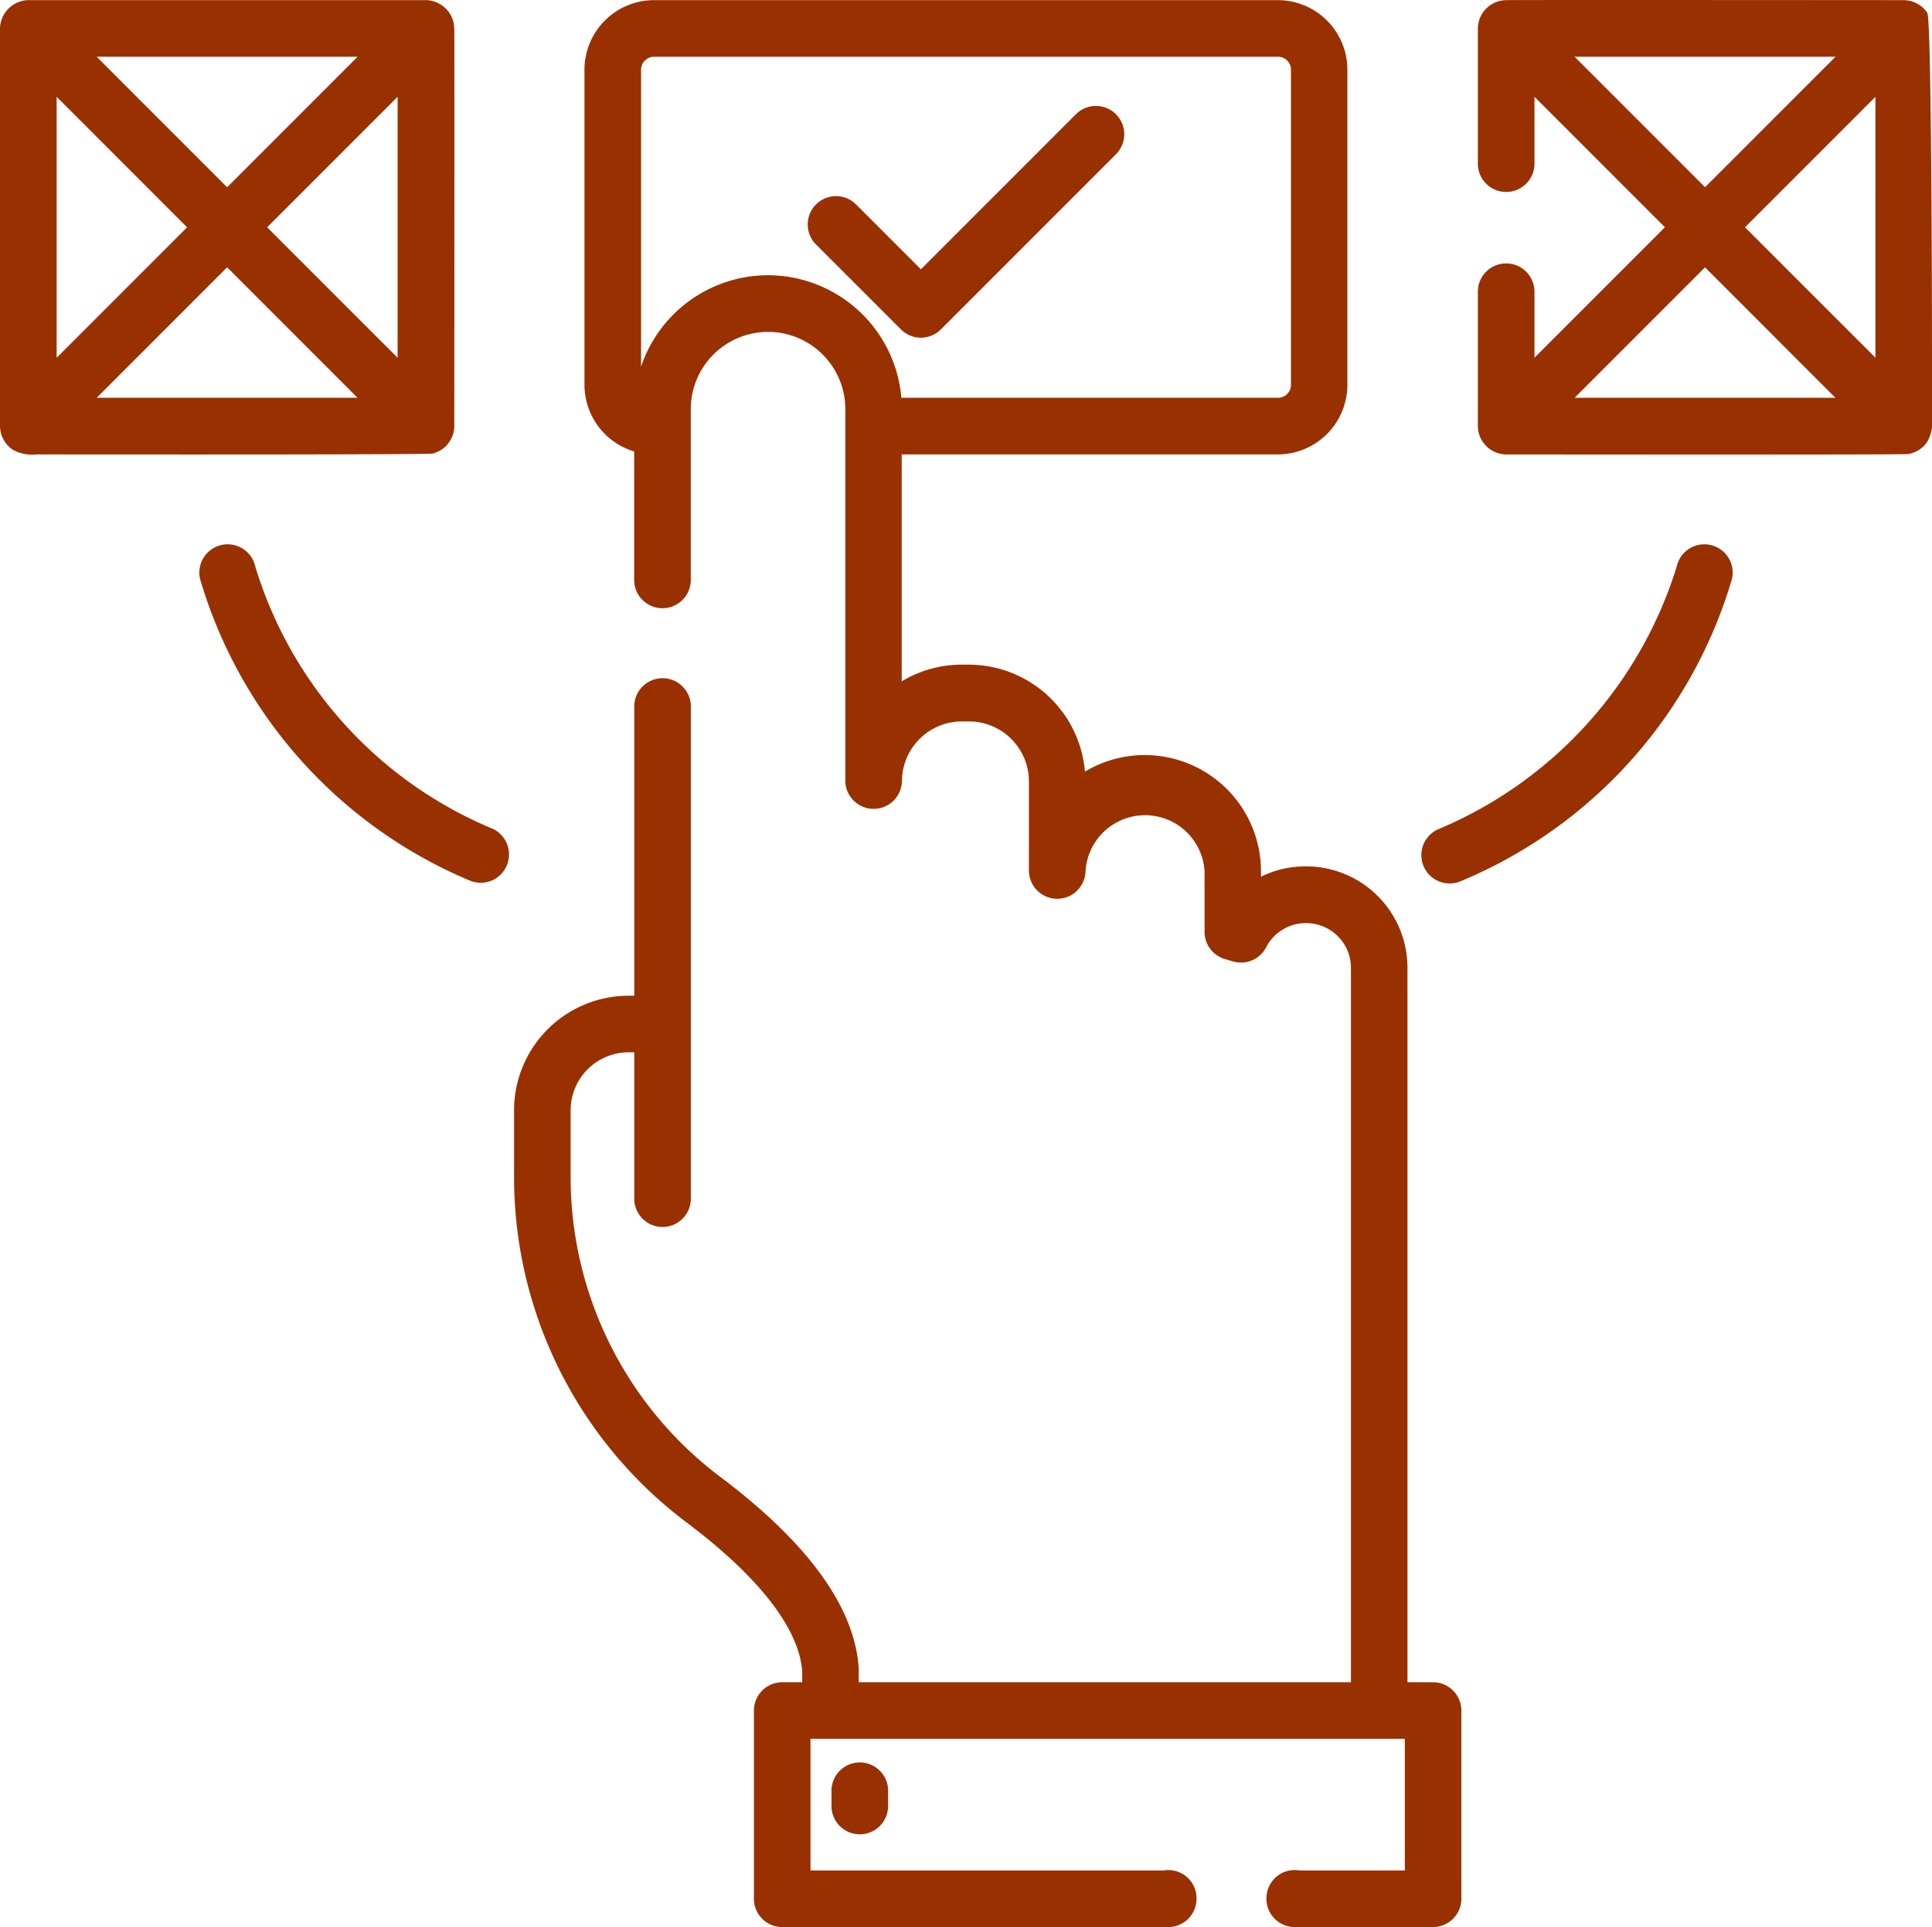 <svg xmlns="http://www.w3.org/2000/svg" width="81" height="80.777" viewBox="0 0 81 80.777">
  <g id="order" transform="translate(0 -0.706)">
    <path id="Path_195" data-name="Path 195" d="M192.009,9.976V23.184a1.73,1.73,0,0,1-1.73,1.73H164.118a1.73,1.73,0,0,1-1.73-1.73V9.976a1.73,1.73,0,0,1,1.73-1.73H190.28A1.729,1.729,0,0,1,192.009,9.976Z" transform="translate(-136.697 -6.347)" fill="none"/>
    <path id="Path_196" data-name="Path 196" d="M176.014,71.374v.586h-11.9a1.73,1.73,0,0,1-1.73-1.73V68.365a7.142,7.142,0,0,1,1.479-2.147,7.065,7.065,0,0,1,5.007-2.085A7.239,7.239,0,0,1,176.014,71.374Z" transform="translate(-136.697 -53.392)" fill="none"/>
    <g id="Group_18" data-name="Group 18" transform="translate(1.189 1.899)">
      <rect id="Rectangle_72" data-name="Rectangle 72" width="16.668" height="16.668" fill="none"/>
      <rect id="Rectangle_73" data-name="Rectangle 73" width="16.668" height="16.668" transform="translate(61.957)" fill="none"/>
    </g>
    <path id="Path_197" data-name="Path 197" d="M178.79,109.291v-.311a3.06,3.06,0,0,0-3.059-3.059h-.02a3.059,3.059,0,0,0-2.717,1.654l-.342-.1v-2.537a3.682,3.682,0,0,0-7.364,0v-3.772a3.7,3.7,0,0,0-3.7-3.7h-.3a3.7,3.7,0,0,0-3.7,3.7v-15.6a4.426,4.426,0,1,0-8.852,0V111.34h-1.427a3.614,3.614,0,0,0-3.613,3.613v2.794a16.845,16.845,0,0,0,6.7,13.488c2.7,2.023,5.222,4.592,5.384,7.2v4.2H178.79V109.291Z" transform="translate(-120.968 -67.709)" fill="none"/>
    <path id="Path_198" data-name="Path 198" d="M341.518,241.152v33.341h-2.875V240.842a3.057,3.057,0,0,0-1.632-2.707,3.045,3.045,0,0,1,1.426-.352h.02a3.059,3.059,0,0,1,3.059,3.059v.311Z" transform="translate(-283.694 -199.57)" fill="none"/>
    <rect id="Rectangle_74" data-name="Rectangle 74" width="27.291" height="7.889" transform="translate(32.794 72.408)" fill="none"/>
    <rect id="Rectangle_75" data-name="Rectangle 75" width="27.291" height="2.733" transform="translate(32.794 77.563)" fill="none"/>
    <path id="Path_199" data-name="Path 199" d="M.53,19.583a1.673,1.673,0,0,0,1.007.2c.4,0,16.382.02,16.609-.037a1.2,1.2,0,0,0,.9-1.156c0-.062.011-15.956,0-16.647A1.212,1.212,0,0,0,17.79.742c-.271,0-15.693,0-16.515,0A1.215,1.215,0,0,0,0,1.934C0,2.128,0,18.51,0,18.578A1.212,1.212,0,0,0,.53,19.583Zm10.67-9.32L16.67,4.793V15.732Zm3.791,7.147H4.053L9.522,11.94ZM9.522,8.585,4.053,3.115H14.992ZM7.844,10.263,2.375,15.732V4.793Z" transform="translate(0 -0.03)" fill="#993000"/>
    <path id="Path_200" data-name="Path 200" d="M410.486,19.225a1.689,1.689,0,0,0,.2-1.018c0-.411.014-16.647-.2-16.967a1.212,1.212,0,0,0-1-.528c-.072,0-16.033-.013-16.65,0A1.2,1.2,0,0,0,391.645,1.9V7.6a1.187,1.187,0,0,0,2.373,0V4.763l5.469,5.469L394.018,15.7V12.9a1.187,1.187,0,0,0-2.373,0v5.667a1.2,1.2,0,0,0,1.189,1.187c.055,0,16.638.019,16.85-.016A1.2,1.2,0,0,0,410.486,19.225Zm-7.642-8.992,5.469-5.469V15.7ZM395.7,3.085h10.939l-5.469,5.469ZM406.634,17.38H395.7l5.469-5.469Z" transform="translate(-329.685)" fill="#993000"/>
    <path id="Path_201" data-name="Path 201" d="M218.8,38.489a1.182,1.182,0,0,0,.839-.348l7.341-7.341a1.186,1.186,0,0,0-1.678-1.678l-6.5,6.5-2.719-2.719a1.186,1.186,0,0,0-1.678,1.678l3.558,3.558A1.183,1.183,0,0,0,218.8,38.489Z" transform="translate(-180.193 -23.628)" fill="#993000"/>
    <path id="Path_202" data-name="Path 202" d="M389,144.953a1.186,1.186,0,0,0-1.422.89,17.554,17.554,0,0,1-9.964,11.007,1.187,1.187,0,1,0,.953,2.173,19.744,19.744,0,0,0,11.324-12.648A1.186,1.186,0,0,0,389,144.953Z" transform="translate(-317.278 -121.401)" fill="#993000"/>
    <path id="Path_203" data-name="Path 203" d="M65.129,156.851a17.36,17.36,0,0,1-9.965-11.009,1.186,1.186,0,0,0-2.312.534,19.744,19.744,0,0,0,11.324,12.648,1.187,1.187,0,0,0,.953-2.173Z" transform="translate(-44.464 -121.401)" fill="#993000"/>
    <path id="Path_204" data-name="Path 204" d="M174.746,71.253H173.67V41.3a4.251,4.251,0,0,0-4.246-4.246H169.4a4.243,4.243,0,0,0-1.872.433v-.23a4.873,4.873,0,0,0-7.381-4.173,4.892,4.892,0,0,0-4.869-4.485h-.3a4.856,4.856,0,0,0-2.512.7V19.786h15.768a2.921,2.921,0,0,0,2.917-2.917V3.661A2.92,2.92,0,0,0,168.242.745h-26.16a2.92,2.92,0,0,0-2.917,2.916V16.869a2.921,2.921,0,0,0,2.084,2.794v5.418a1.187,1.187,0,0,0,2.373,0v-7.19a3.24,3.24,0,1,1,6.48,0v15.6a1.187,1.187,0,0,0,2.373,0,2.515,2.515,0,0,1,2.512-2.512h.3a2.515,2.515,0,0,1,2.512,2.512V37.26a1.187,1.187,0,0,0,2.373,0,2.5,2.5,0,0,1,4.991,0V39.8a1.187,1.187,0,0,0,.849,1.138l.342.1a1.186,1.186,0,0,0,1.39-.592,1.868,1.868,0,0,1,1.663-1.013h.021A1.875,1.875,0,0,1,171.3,41.3V71.253H150.664v-.5c0-.024,0-.049,0-.073-.159-2.566-2.129-5.282-5.856-8.074a15.727,15.727,0,0,1-6.223-12.54V47.276a2.43,2.43,0,0,1,2.427-2.427h.24v6.167a1.187,1.187,0,0,0,2.373,0V43.663s0-.009,0-.014V30.389a1.187,1.187,0,1,0-2.373,0V42.477h-.239a4.805,4.805,0,0,0-4.8,4.8V50.07a18.111,18.111,0,0,0,7.173,14.439c3.081,2.308,4.777,4.482,4.908,6.288v.456h-.837a1.187,1.187,0,0,0-1.187,1.187v7.889a1.187,1.187,0,0,0,1.187,1.187h16.182a1.187,1.187,0,0,0,1.185-1.247c0-.02,0-.04,0-.059a1.187,1.187,0,0,0-1.389-1.067H148.641V73.626h24.919v5.516H169.15a1.212,1.212,0,0,0-.253-.017,1.187,1.187,0,0,0-1.141,1.175c0,.02,0,.041,0,.058a1.187,1.187,0,0,0,1.186,1.156h5.8a1.187,1.187,0,0,0,1.187-1.187V72.439A1.187,1.187,0,0,0,174.746,71.253ZM146.861,12.276a5.621,5.621,0,0,0-5.323,3.832V3.661a.544.544,0,0,1,.544-.543h26.16a.544.544,0,0,1,.544.543V16.869a.545.545,0,0,1-.544.544h-15.79A5.62,5.62,0,0,0,146.861,12.276Z" transform="translate(-114.661 -0.033)" fill="#993000"/>
    <path id="Path_205" data-name="Path 205" d="M220.352,468.647v.707a1.187,1.187,0,0,0,2.373,0v-.707a1.187,1.187,0,0,0-2.373,0Z" transform="translate(-185.491 -392.913)" fill="#993000"/>
  </g>
</svg>
